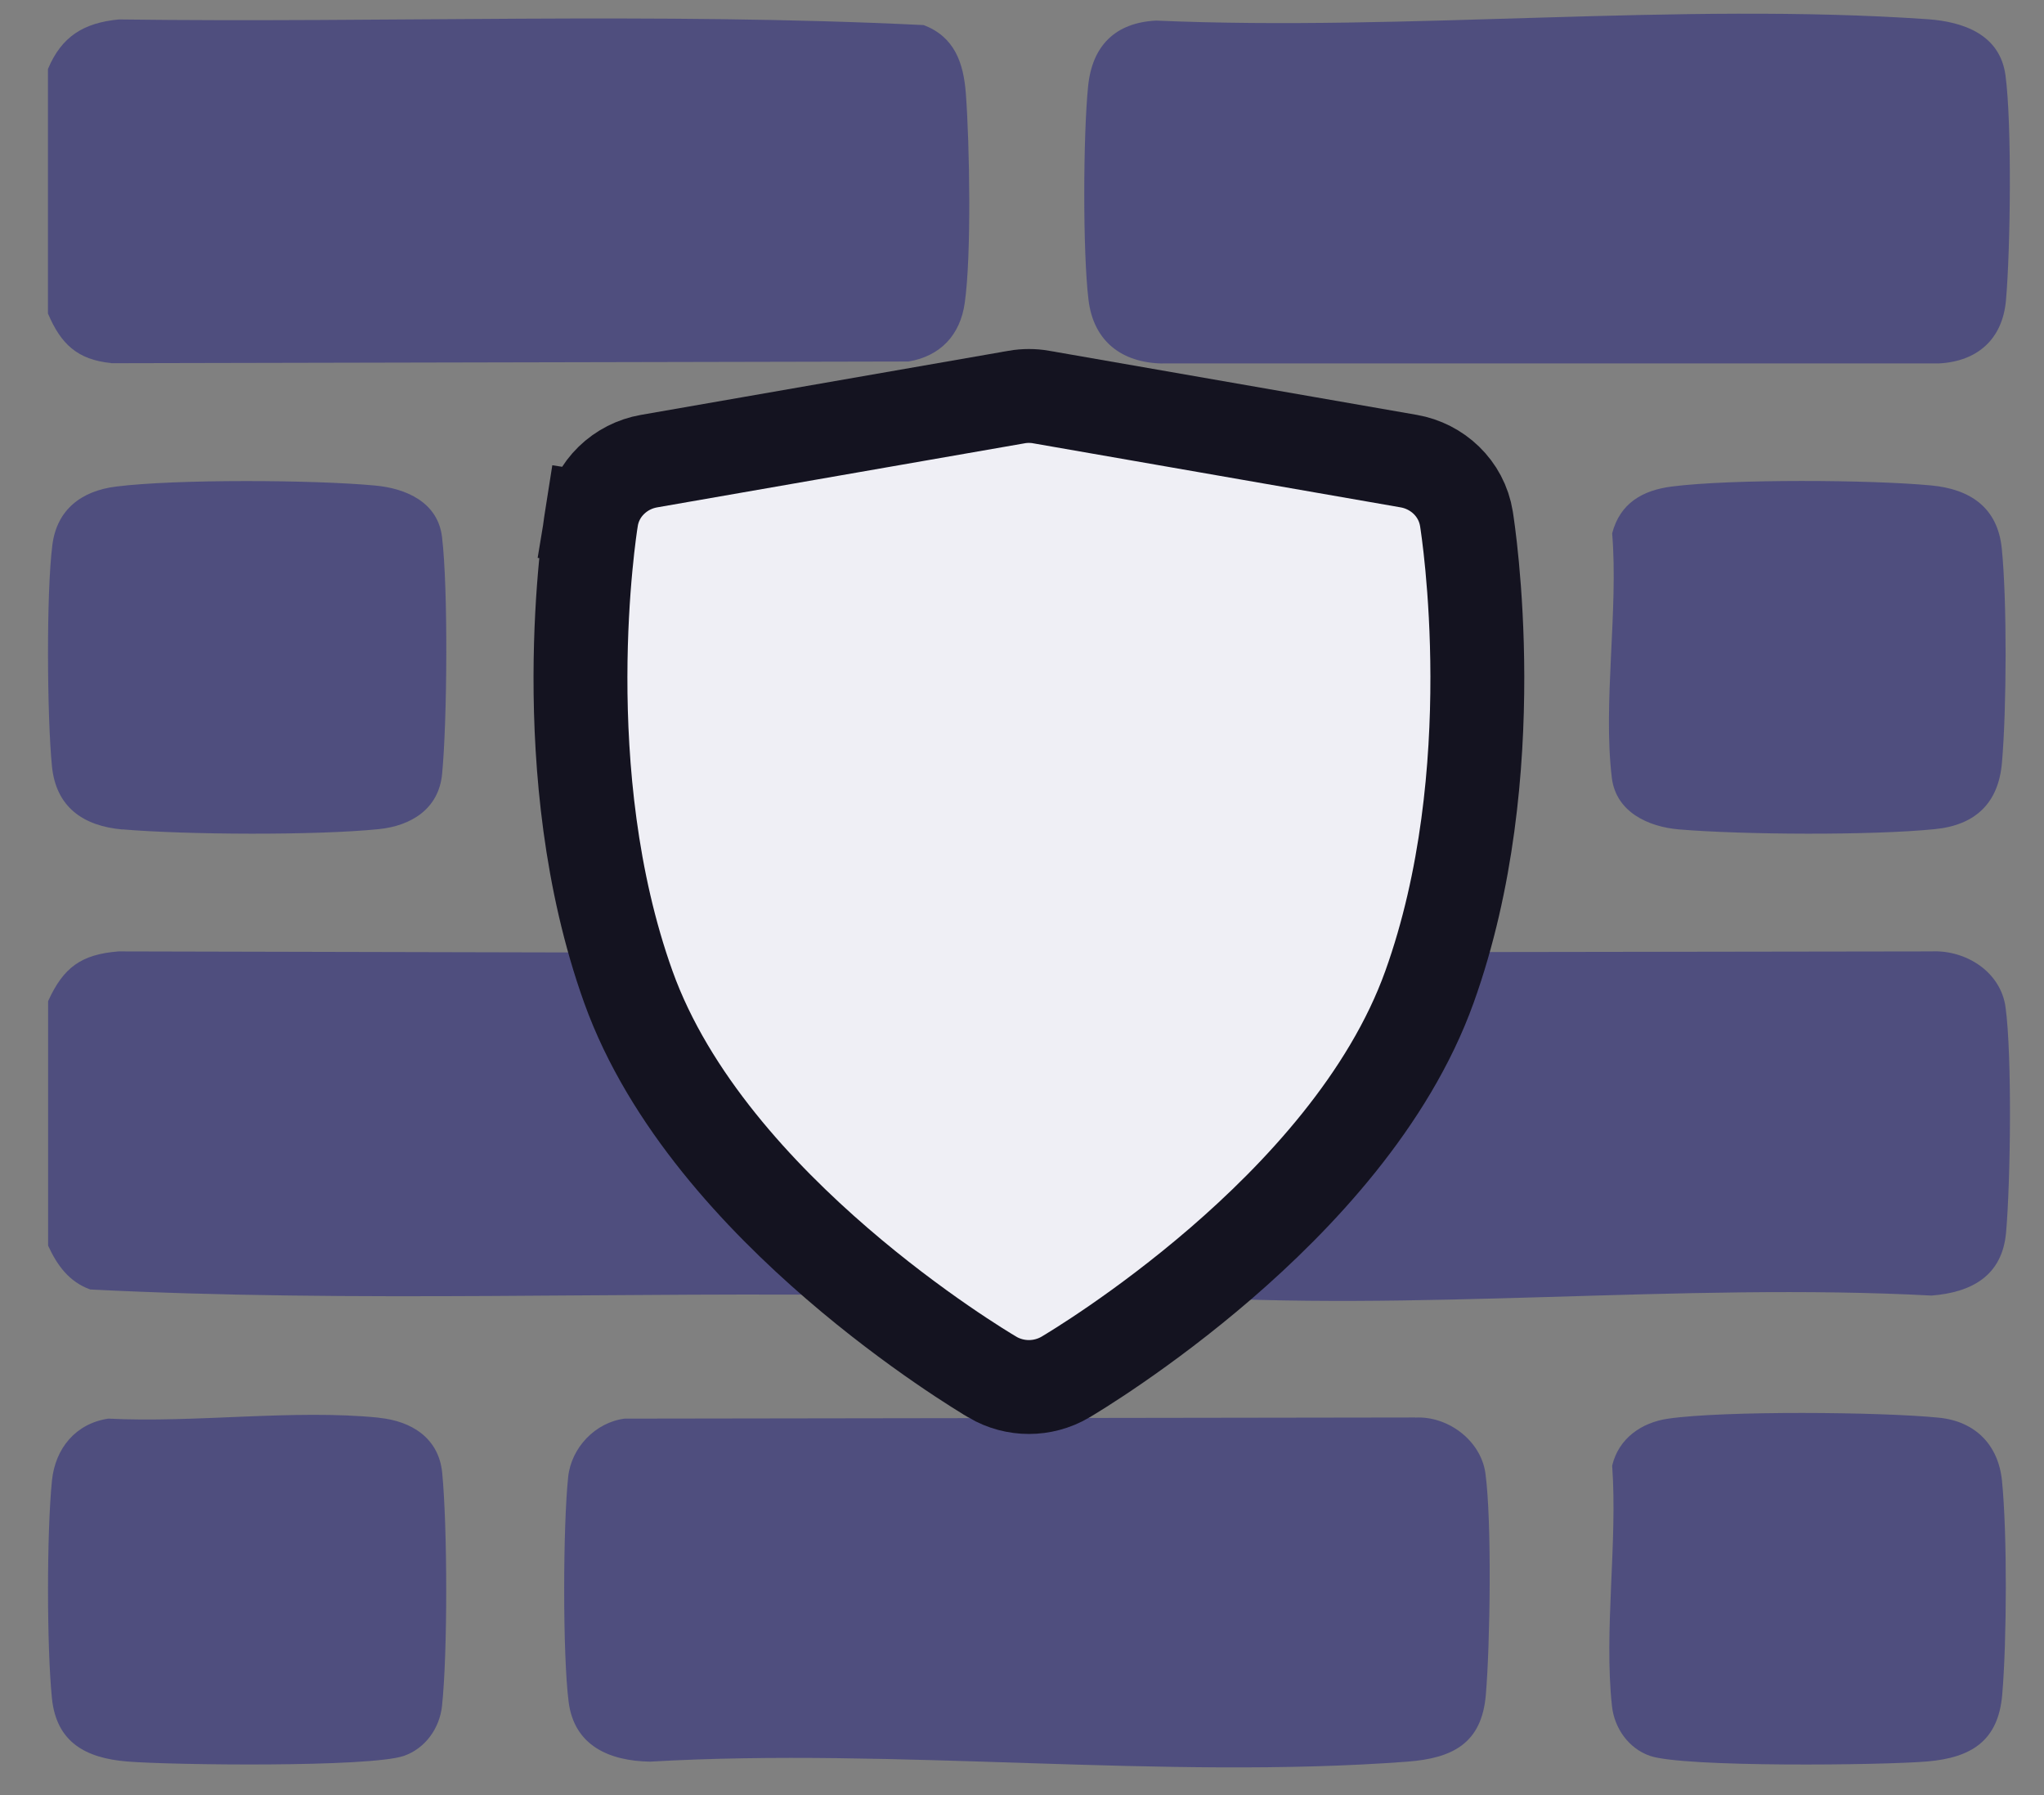 <svg width="41" height="36" viewBox="0 0 41 36" fill="none" xmlns="http://www.w3.org/2000/svg">
<rect x="0" y="0" width="41" height="36" fill="#808080" stroke="none"/>
<g clip-path="url(#clip0_370_181)">
<path d="M2.23 7.284L18.225 7.25C18.865 7.141 19.261 6.717 19.351 6.078C19.489 5.121 19.449 2.887 19.374 1.88C19.328 1.261 19.148 0.741 18.529 0.503C13.171 0.241 7.761 0.461 2.385 0.39C1.682 0.457 1.236 0.728 0.962 1.384V6.287C1.22 6.897 1.55 7.213 2.228 7.281L2.23 7.284Z" fill="#4F4E7E"/>
<path d="M18.225 19.117L2.381 19.08C1.632 19.138 1.272 19.399 0.965 20.078V24.981C1.145 25.374 1.385 25.706 1.81 25.86C7.138 26.13 12.529 25.898 17.88 25.98C18.882 25.9 19.301 25.491 19.376 24.485C19.451 23.48 19.491 21.247 19.353 20.29C19.261 19.65 18.868 19.226 18.227 19.117H18.225Z" fill="#4F4E7E"/>
<path d="M28.388 28.427L12.529 28.45C11.943 28.525 11.46 29.03 11.397 29.618C11.293 30.591 11.284 33.17 11.406 34.129C11.518 35.013 12.226 35.316 13.041 35.329C17.985 35.042 23.338 35.697 28.233 35.329C29.137 35.26 29.723 34.963 29.804 33.987C29.89 32.978 29.926 30.514 29.796 29.549C29.706 28.89 29.045 28.393 28.388 28.429V28.427Z" fill="#4F4E7E"/>
<path d="M23.319 7.288H38.894C39.666 7.248 40.168 6.801 40.237 6.023C40.327 5.014 40.358 2.475 40.227 1.508C40.116 0.693 39.386 0.436 38.664 0.385C33.658 0.041 28.238 0.632 23.19 0.413C22.37 0.454 21.907 0.918 21.826 1.731C21.727 2.707 21.717 5.054 21.834 6.013C21.934 6.843 22.499 7.275 23.317 7.29L23.319 7.288Z" fill="#4F4E7E"/>
<path d="M29.806 15.293C29.894 14.269 29.922 11.925 29.796 10.932C29.691 10.102 29.022 9.741 28.235 9.733L12.684 9.758C11.962 9.825 11.472 10.274 11.397 11.001C11.295 12.014 11.286 14.434 11.405 15.435C11.5 16.229 12.127 16.614 12.889 16.635H28.388C29.237 16.562 29.733 16.156 29.806 15.293Z" fill="#4F4E7E"/>
<path d="M38.741 19.08L23.035 19.103C22.294 19.213 21.901 19.692 21.828 20.423C21.73 21.397 21.719 23.746 21.836 24.705C21.951 25.643 22.531 25.921 23.397 25.982C28.369 26.324 33.729 25.716 38.743 25.982C39.551 25.919 40.162 25.585 40.239 24.718C40.329 23.706 40.361 21.171 40.229 20.202C40.133 19.489 39.434 19.048 38.743 19.08H38.741Z" fill="#4F4E7E"/>
<path d="M2.458 16.633C3.734 16.741 6.335 16.756 7.598 16.628C8.255 16.561 8.801 16.217 8.868 15.523C8.97 14.466 8.991 11.801 8.866 10.767C8.782 10.073 8.146 9.793 7.521 9.737C6.301 9.622 3.523 9.607 2.328 9.758C1.64 9.843 1.14 10.215 1.05 10.932C0.927 11.899 0.944 14.376 1.042 15.366C1.123 16.183 1.665 16.566 2.458 16.635V16.633Z" fill="#4F4E7E"/>
<path d="M32.331 15.598C32.415 16.286 33.062 16.58 33.672 16.633C34.949 16.741 37.551 16.756 38.812 16.628C39.626 16.547 40.089 16.104 40.157 15.291C40.25 14.223 40.26 12.056 40.153 10.999C40.07 10.176 39.517 9.808 38.735 9.735C37.515 9.62 34.737 9.605 33.543 9.756C32.951 9.829 32.495 10.09 32.338 10.696C32.465 12.236 32.15 14.096 32.331 15.596V15.598Z" fill="#4F4E7E"/>
<path d="M7.598 28.431C5.897 28.259 3.906 28.539 2.174 28.45C1.521 28.546 1.107 29.045 1.042 29.695C0.937 30.736 0.937 33.022 1.042 34.06C1.132 34.942 1.722 35.256 2.538 35.325C3.435 35.4 7.422 35.446 8.1 35.214C8.531 35.065 8.818 34.658 8.866 34.215C8.981 33.135 8.975 30.627 8.87 29.538C8.803 28.842 8.257 28.498 7.6 28.433L7.598 28.431Z" fill="#4F4E7E"/>
<path d="M38.89 28.431C37.731 28.314 34.582 28.289 33.465 28.45C32.923 28.527 32.467 28.849 32.338 29.392C32.449 30.928 32.17 32.71 32.334 34.215C32.382 34.658 32.668 35.066 33.099 35.214C33.777 35.446 37.764 35.402 38.662 35.325C39.538 35.249 40.082 34.917 40.162 33.987C40.254 32.913 40.264 30.757 40.157 29.695C40.084 28.972 39.618 28.504 38.892 28.431H38.89Z" fill="#4F4E7E"/>
<path d="M21.371 27.617C21.507 27.536 22.916 26.694 24.488 25.338C26.039 23.999 27.857 22.068 28.674 19.79C30.212 15.502 29.448 10.616 29.415 10.405C29.316 9.788 28.827 9.347 28.259 9.248C28.259 9.248 28.259 9.248 28.259 9.248L20.887 7.963L20.885 7.962C20.722 7.934 20.555 7.934 20.392 7.962L20.39 7.963L13.018 9.248C13.018 9.248 13.018 9.248 13.018 9.248C13.018 9.248 13.018 9.248 13.018 9.248C12.449 9.347 11.96 9.789 11.862 10.406L12.792 10.554L11.862 10.407C11.828 10.623 11.066 15.504 12.603 19.79C13.419 22.068 15.237 23.999 16.789 25.338C18.36 26.694 19.77 27.536 19.905 27.616L19.906 27.617C20.134 27.751 20.388 27.816 20.638 27.816C20.889 27.816 21.143 27.751 21.371 27.617ZM21.371 27.617L20.893 26.807L21.371 27.617C21.371 27.617 21.371 27.617 21.371 27.617Z" fill="#EFEFF5" stroke="#141320" stroke-width="1.883"/>
</g>
<defs>
<clipPath id="clip0_370_181">
<rect width="39.352" height="35.169" fill="white" transform="translate(0.962 0.275)"/>
</clipPath>
</defs>
</svg>
